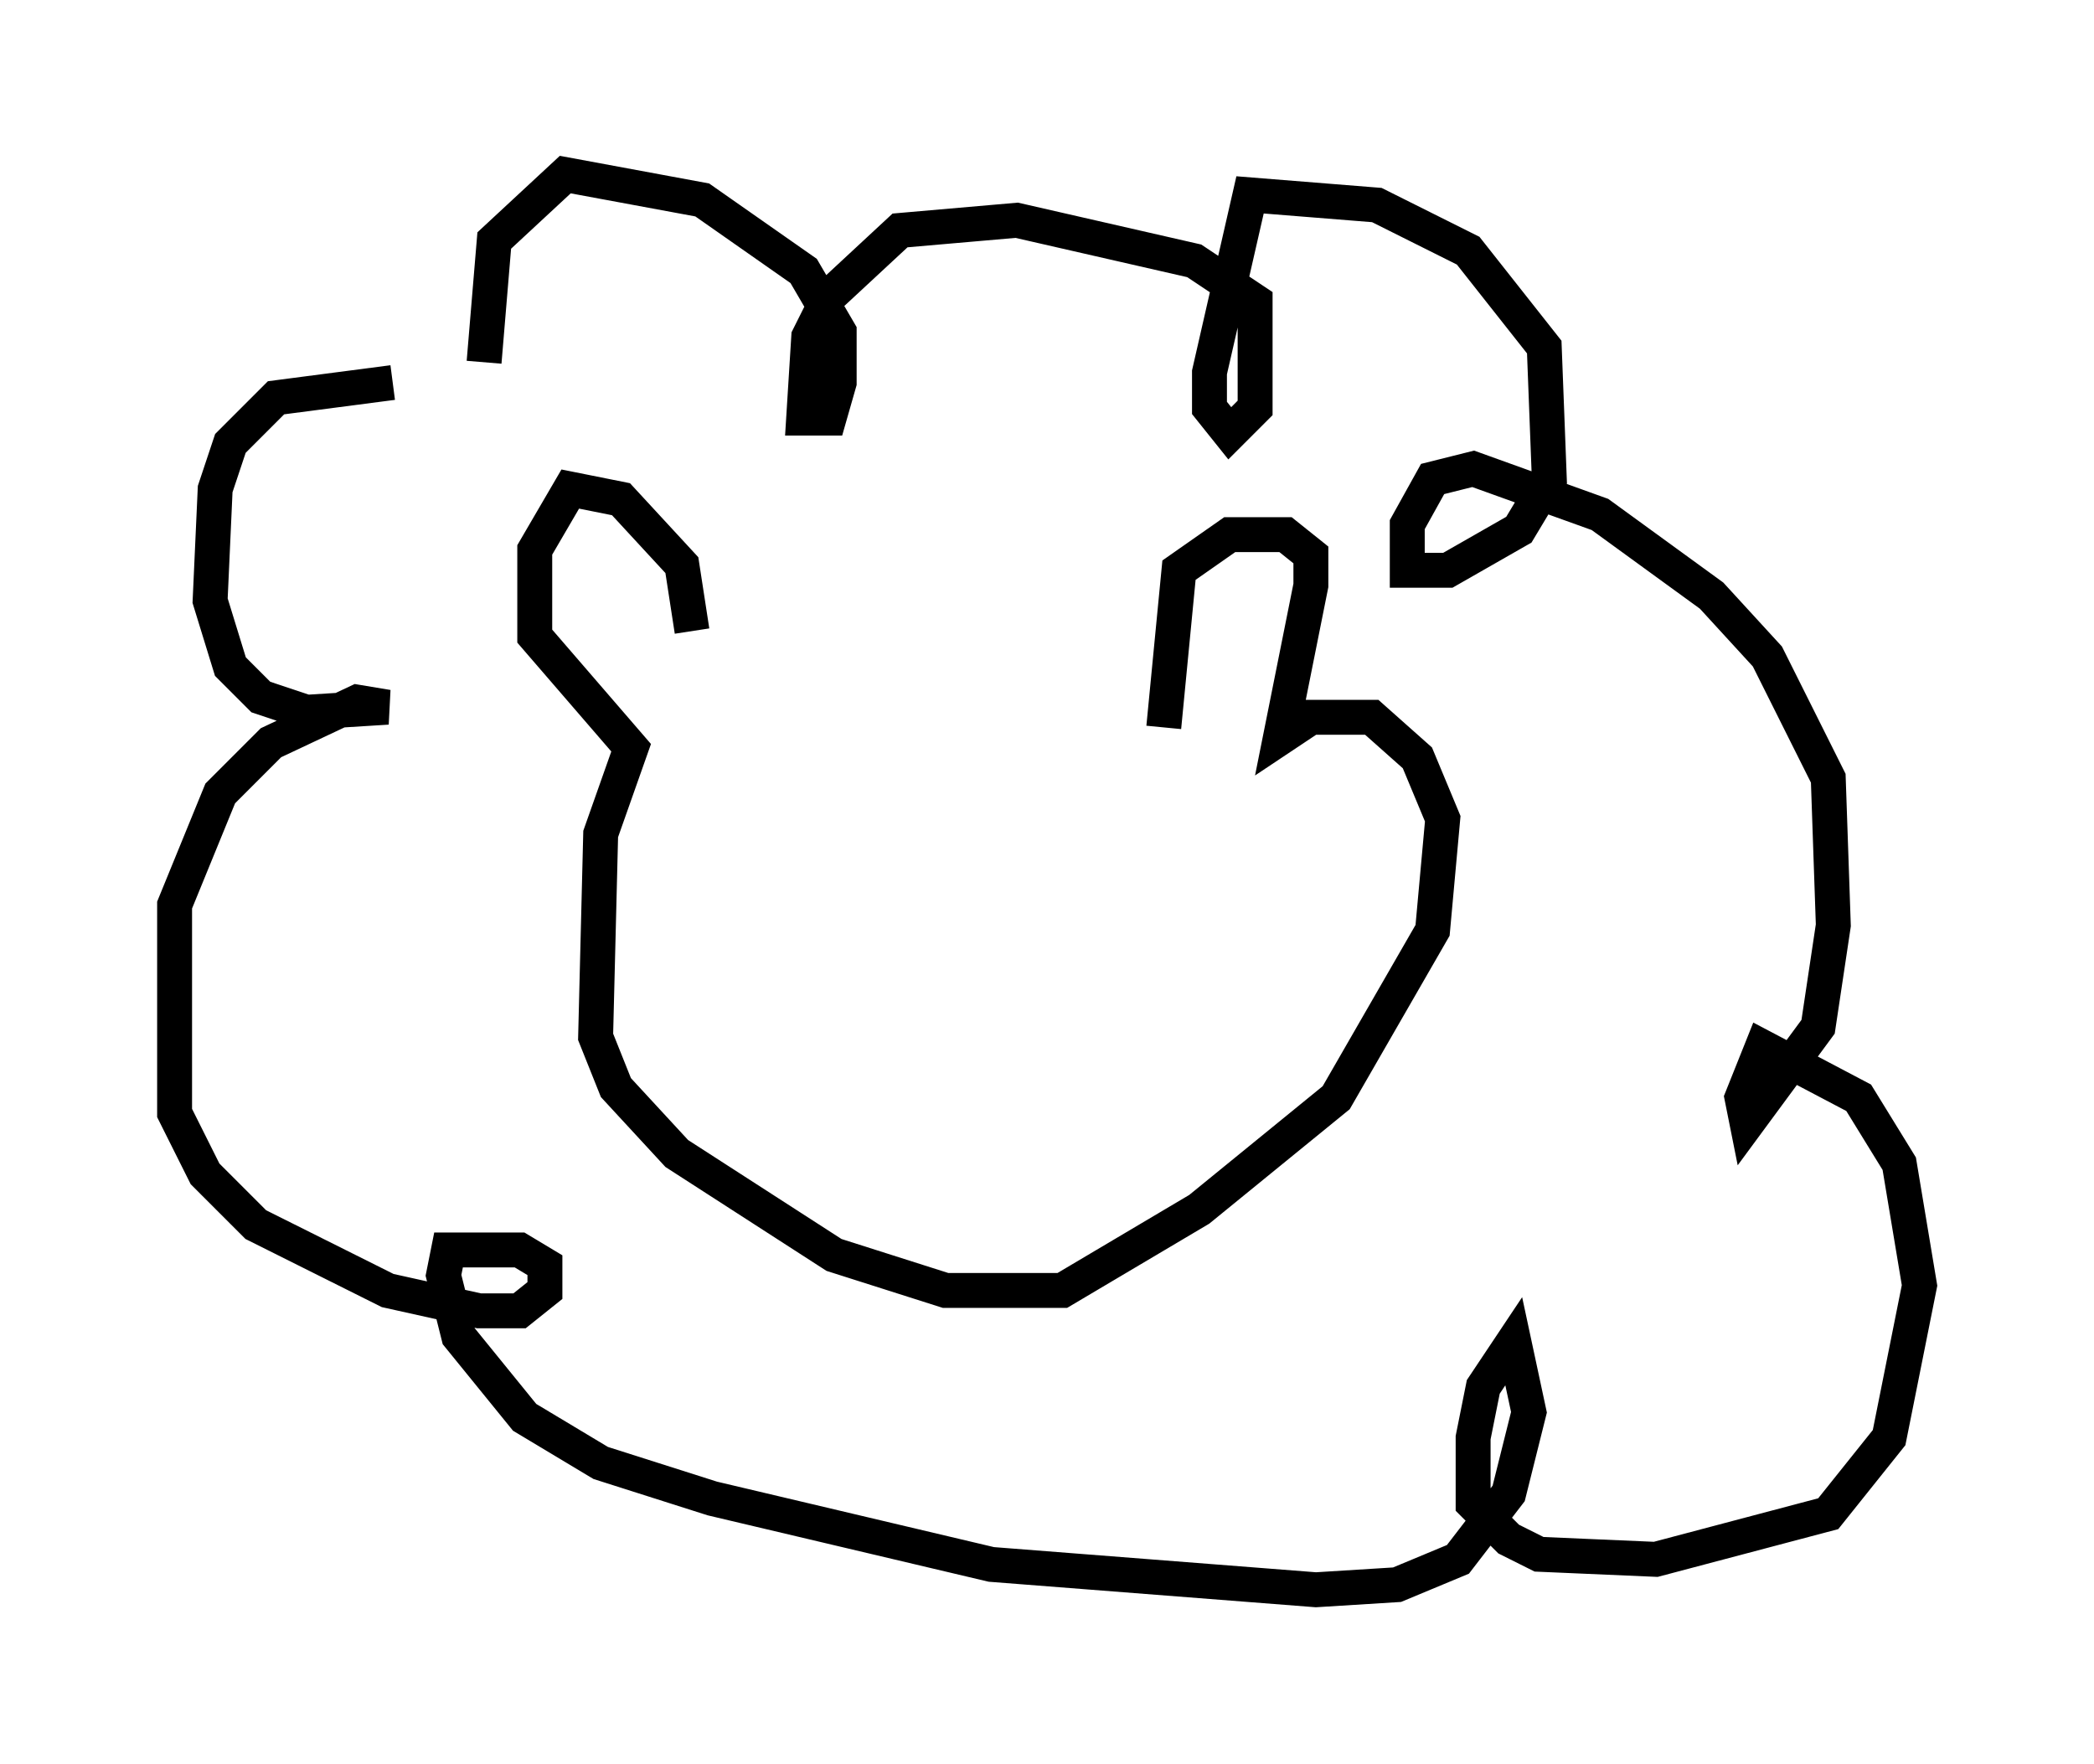 <?xml version="1.0" encoding="utf-8" ?>
<svg baseProfile="full" height="50.525" version="1.1" width="59.966" xmlns="http://www.w3.org/2000/svg" xmlns:ev="http://www.w3.org/2001/xml-events" xmlns:xlink="http://www.w3.org/1999/xlink"><defs /><rect fill="white" height="50.525" width="59.966" x="0" y="0" /><path d="M12.263, 11.391 m-1.017, -0.436 l-3.341, 0.436 -1.307, 1.307 l-0.436, 1.307 -0.145, 3.196 l0.581, 1.888 0.872, 0.872 l1.307, 0.436 2.324, -0.145 l-0.872, -0.145 -2.469, 1.162 l-1.453, 1.453 -1.307, 3.196 l0.0, 5.955 0.872, 1.743 l1.453, 1.453 3.777, 1.888 l2.615, 0.581 1.162, 0.0 l0.726, -0.581 0.0, -0.726 l-0.726, -0.436 -2.034, 0.0 l-0.145, 0.726 0.436, 1.743 l1.888, 2.324 2.179, 1.307 l3.196, 1.017 7.989, 1.888 l9.296, 0.726 2.324, -0.145 l1.743, -0.726 1.453, -1.888 l0.581, -2.324 -0.436, -2.034 l-0.872, 1.307 -0.291, 1.453 l0.0, 1.888 1.017, 1.017 l0.872, 0.436 3.341, 0.145 l4.939, -1.307 1.743, -2.179 l0.872, -4.358 -0.581, -3.486 l-1.162, -1.888 -2.76, -1.453 l-0.581, 1.453 0.145, 0.726 l2.034, -2.76 0.436, -2.905 l-0.145, -4.212 -1.743, -3.486 l-1.598, -1.743 -3.196, -2.324 l-3.631, -1.307 -1.162, 0.291 l-0.726, 1.307 0.0, 1.307 l1.162, 0.0 2.034, -1.162 l0.872, -1.453 -0.145, -3.777 l-2.179, -2.76 -2.615, -1.307 l-3.631, -0.291 -1.162, 5.084 l0.0, 1.017 0.581, 0.726 l0.726, -0.726 0.0, -3.05 l-1.743, -1.162 -5.084, -1.162 l-3.341, 0.291 -2.034, 1.888 l-0.581, 1.162 -0.145, 2.324 l0.726, 0.0 0.291, -1.017 l0.0, -1.453 -1.017, -1.743 l-2.905, -2.034 -3.922, -0.726 l-2.034, 1.888 -0.291, 3.486 m5.955, 7.698 l-0.291, -1.888 -1.743, -1.888 l-1.453, -0.291 -1.017, 1.743 l0.0, 2.469 2.76, 3.196 l-0.872, 2.469 -0.145, 5.81 l0.581, 1.453 1.743, 1.888 l4.503, 2.905 3.196, 1.017 l3.341, 0.0 3.922, -2.324 l3.922, -3.196 2.76, -4.793 l0.291, -3.196 -0.726, -1.743 l-1.307, -1.162 -1.743, 0.0 l-0.872, 0.581 0.872, -4.358 l0.0, -0.872 -0.726, -0.581 l-1.598, 0.0 -1.453, 1.017 l-0.436, 4.503 " fill="none" stroke="black" stroke-width="1" /></svg>